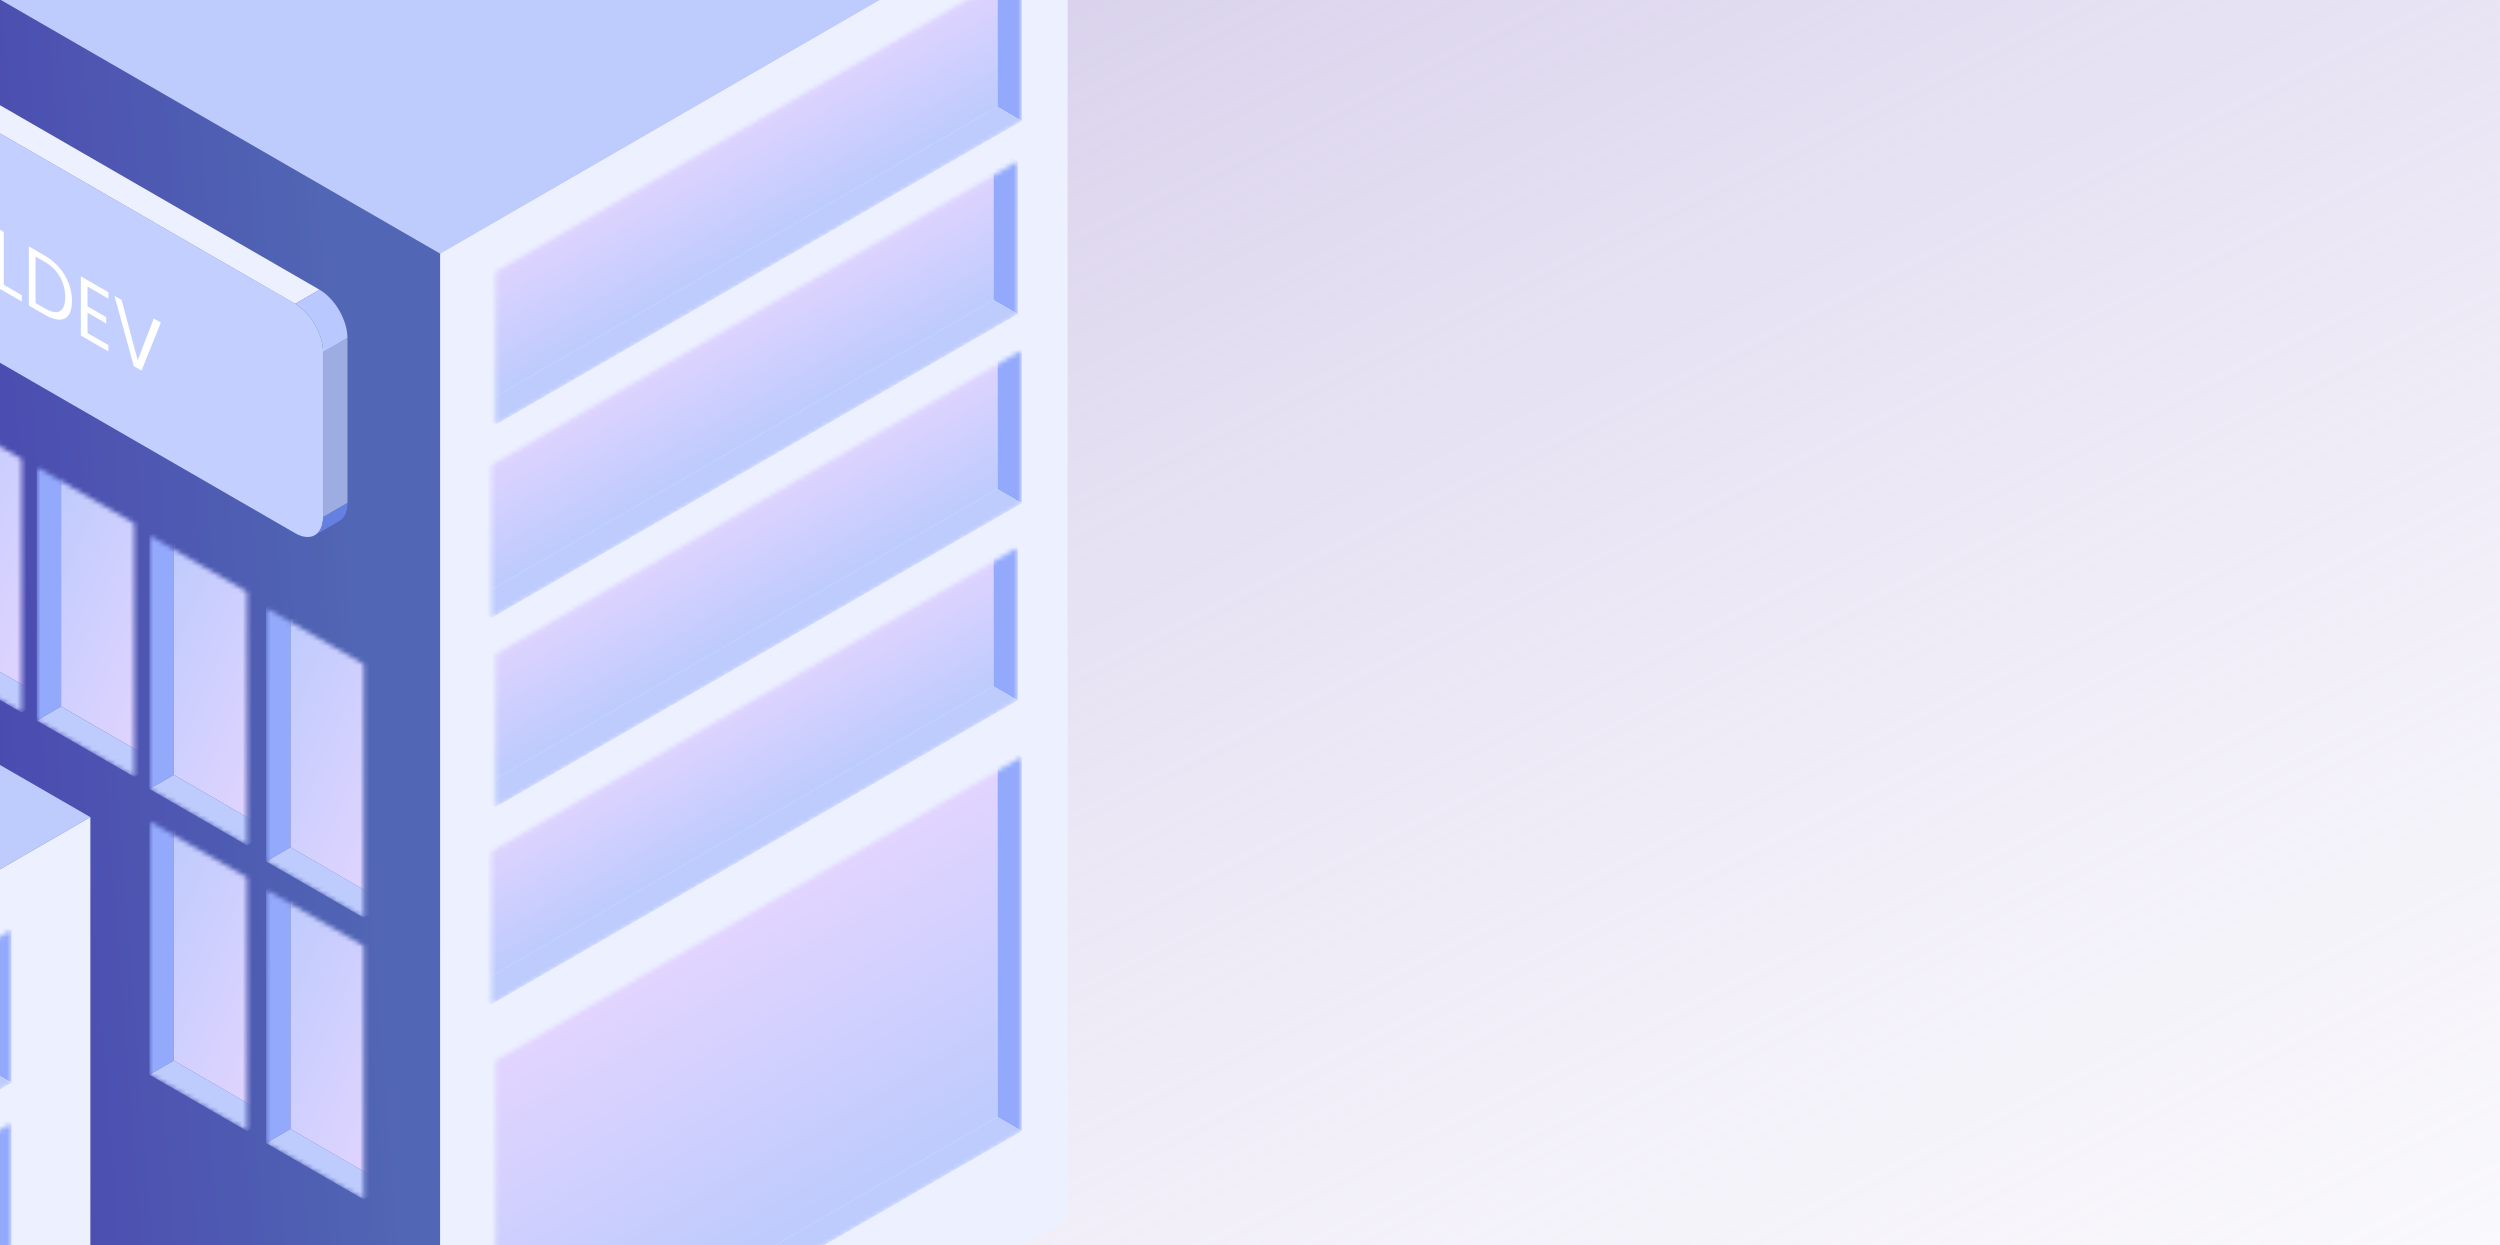 <svg width="532" height="265" viewBox="0 0 532 265" fill="none" xmlns="http://www.w3.org/2000/svg">
<g clip-path="url(#clip0_307_1510)">
<rect width="532" height="265" fill="url(#paint0_linear_307_1510)"/>
<g style="mix-blend-mode:screen" filter="url(#filter0_f_307_1510)">
<g filter="url(#filter1_i_307_1510)">
<rect width="197.829" height="154.152" transform="matrix(0.866 0.5 -0.866 0.5 56.721 -122)" fill="#BDCBFD"/>
<rect width="197.829" height="282.613" transform="matrix(0.866 0.5 0 1 -76.779 -44.924)" fill="url(#paint1_linear_307_1510)"/>
<rect width="197.829" height="282.613" transform="matrix(0.866 0.5 0 1 -76.779 -44.924)" fill="black" fill-opacity="0.2"/>
<rect width="154.152" height="282.613" transform="matrix(0.866 -0.5 0 1 94.545 53.991)" fill="#ECF0FF"/>
<g filter="url(#filter2_i_307_1510)">
<mask id="mask0_307_1510" style="mask-type:alpha" maskUnits="userSpaceOnUse" x="8" y="99" width="22" height="67">
<rect width="23.979" height="53.953" transform="matrix(0.866 0.5 0 1 8.67 99.38)" fill="#D9D9D9"/>
</mask>
<g mask="url(#mask0_307_1510)">
<rect width="5.995" height="53.953" transform="matrix(0.866 -0.5 0 1 8.67 99.38)" fill="#93AAFC"/>
<rect width="23.979" height="5.995" transform="matrix(0.866 0.5 -0.866 0.5 13.861 150.336)" fill="#BDCBFD"/>
<rect width="23.979" height="53.953" transform="matrix(0.866 0.5 0 1 13.861 96.383)" fill="url(#paint2_linear_307_1510)"/>
</g>
</g>
<g filter="url(#filter3_i_307_1510)">
<mask id="mask1_307_1510" style="mask-type:alpha" maskUnits="userSpaceOnUse" x="-16" y="85" width="22" height="67">
<rect width="23.979" height="53.953" transform="matrix(0.866 0.5 0 1 -15.31 85.678)" fill="#D9D9D9"/>
</mask>
<g mask="url(#mask1_307_1510)">
<rect width="23.979" height="5.995" transform="matrix(0.866 0.5 -0.866 0.5 -10.118 136.634)" fill="#BDCBFD"/>
<rect width="23.979" height="53.953" transform="matrix(0.866 0.5 0 1 -10.118 82.681)" fill="url(#paint3_linear_307_1510)"/>
</g>
</g>
<g filter="url(#filter4_i_307_1510)">
<mask id="mask2_307_1510" style="mask-type:alpha" maskUnits="userSpaceOnUse" x="32" y="174" width="22" height="67">
<rect width="23.979" height="53.953" transform="matrix(0.866 0.5 0 1 32.649 174.743)" fill="#D9D9D9"/>
</mask>
<g mask="url(#mask2_307_1510)">
<rect width="5.995" height="53.953" transform="matrix(0.866 -0.5 0 1 32.649 174.743)" fill="#93AAFC"/>
<rect width="23.979" height="5.995" transform="matrix(0.866 0.5 -0.866 0.5 37.84 225.699)" fill="#BDCBFD"/>
<rect width="23.979" height="53.953" transform="matrix(0.866 0.5 0 1 37.84 171.747)" fill="url(#paint4_linear_307_1510)"/>
</g>
</g>
<g filter="url(#filter5_i_307_1510)">
<mask id="mask3_307_1510" style="mask-type:alpha" maskUnits="userSpaceOnUse" x="57" y="189" width="22" height="67">
<rect width="23.979" height="53.953" transform="matrix(0.866 0.5 0 1 57.485 189.303)" fill="#D9D9D9"/>
</mask>
<g mask="url(#mask3_307_1510)">
<rect width="5.995" height="53.953" transform="matrix(0.866 -0.5 0 1 57.485 189.303)" fill="#93AAFC"/>
<rect width="23.979" height="5.995" transform="matrix(0.866 0.5 -0.866 0.5 62.676 240.259)" fill="#BDCBFD"/>
<rect width="23.979" height="53.953" transform="matrix(0.866 0.5 0 1 62.676 186.307)" fill="url(#paint5_linear_307_1510)"/>
</g>
</g>
<g filter="url(#filter6_i_307_1510)">
<mask id="mask4_307_1510" style="mask-type:alpha" maskUnits="userSpaceOnUse" x="32" y="113" width="22" height="67">
<rect width="23.979" height="53.953" transform="matrix(0.866 0.5 0 1 32.649 113.939)" fill="#D9D9D9"/>
</mask>
<g mask="url(#mask4_307_1510)">
<rect width="5.995" height="53.953" transform="matrix(0.866 -0.5 0 1 32.649 113.939)" fill="#93AAFC"/>
<rect width="23.979" height="5.995" transform="matrix(0.866 0.5 -0.866 0.5 37.84 164.895)" fill="#BDCBFD"/>
<rect width="23.979" height="53.953" transform="matrix(0.866 0.5 0 1 37.84 110.942)" fill="url(#paint6_linear_307_1510)"/>
</g>
</g>
<g filter="url(#filter7_i_307_1510)">
<mask id="mask5_307_1510" style="mask-type:alpha" maskUnits="userSpaceOnUse" x="57" y="129" width="22" height="67">
<rect width="23.979" height="53.953" transform="matrix(0.866 0.5 0 1 57.485 129.354)" fill="#D9D9D9"/>
</mask>
<g mask="url(#mask5_307_1510)">
<rect width="5.995" height="53.953" transform="matrix(0.866 -0.5 0 1 57.485 129.354)" fill="#93AAFC"/>
<rect width="23.979" height="5.995" transform="matrix(0.866 0.5 -0.866 0.5 62.676 180.31)" fill="#BDCBFD"/>
<rect width="23.979" height="53.953" transform="matrix(0.866 0.5 0 1 62.676 126.356)" fill="url(#paint7_linear_307_1510)"/>
</g>
</g>
<g filter="url(#filter8_i_307_1510)">
<mask id="mask6_307_1510" style="mask-type:alpha" maskUnits="userSpaceOnUse" x="106" y="-7" width="113" height="98">
<rect width="129.317" height="32.543" transform="matrix(0.866 -0.5 0 1 106.3 57.845)" fill="#D9D9D9"/>
</mask>
<g mask="url(#mask6_307_1510)">
<rect width="5.995" height="32.543" transform="matrix(0.866 0.5 0 1 213.1 -9.811)" fill="#93AAFC"/>
<rect width="129.317" height="5.995" transform="matrix(0.866 -0.5 0.866 0.5 101.108 87.39)" fill="#BDCBFD"/>
<rect width="129.317" height="32.543" transform="matrix(0.866 -0.5 0 1 101.108 54.847)" fill="url(#paint8_linear_307_1510)"/>
</g>
</g>
<g filter="url(#filter9_i_307_1510)">
<mask id="mask7_307_1510" style="mask-type:alpha" maskUnits="userSpaceOnUse" x="105" y="34" width="113" height="98">
<rect width="129.317" height="32.543" transform="matrix(0.866 -0.5 0 1 105.443 98.952)" fill="#D9D9D9"/>
</mask>
<g mask="url(#mask7_307_1510)">
<rect width="5.995" height="32.543" transform="matrix(0.866 0.5 0 1 212.244 31.296)" fill="#93AAFC"/>
<rect width="129.317" height="5.995" transform="matrix(0.866 -0.5 0.866 0.5 100.251 128.497)" fill="#BDCBFD"/>
<rect width="129.317" height="32.543" transform="matrix(0.866 -0.5 0 1 100.251 95.954)" fill="url(#paint9_linear_307_1510)"/>
</g>
</g>
<g filter="url(#filter10_i_307_1510)">
<mask id="mask8_307_1510" style="mask-type:alpha" maskUnits="userSpaceOnUse" x="106" y="74" width="113" height="98">
<rect width="129.317" height="32.543" transform="matrix(0.866 -0.5 0 1 106.3 139.203)" fill="#D9D9D9"/>
</mask>
<g mask="url(#mask8_307_1510)">
<rect width="5.995" height="32.543" transform="matrix(0.866 0.5 0 1 213.1 71.546)" fill="#93AAFC"/>
<rect width="129.317" height="5.995" transform="matrix(0.866 -0.5 0.866 0.5 101.108 168.748)" fill="#BDCBFD"/>
<rect width="129.317" height="32.543" transform="matrix(0.866 -0.5 0 1 101.108 136.205)" fill="url(#paint10_linear_307_1510)"/>
</g>
</g>
<g filter="url(#filter11_i_307_1510)">
<mask id="mask9_307_1510" style="mask-type:alpha" maskUnits="userSpaceOnUse" x="105" y="116" width="113" height="98">
<rect width="129.317" height="32.543" transform="matrix(0.866 -0.5 0 1 105.443 181.167)" fill="#D9D9D9"/>
</mask>
<g mask="url(#mask9_307_1510)">
<rect width="5.995" height="32.543" transform="matrix(0.866 0.5 0 1 212.244 113.512)" fill="#93AAFC"/>
<rect width="129.317" height="5.995" transform="matrix(0.866 -0.5 0.866 0.5 100.251 210.712)" fill="#BDCBFD"/>
<rect width="129.317" height="32.543" transform="matrix(0.866 -0.5 0 1 100.251 178.169)" fill="url(#paint11_linear_307_1510)"/>
</g>
</g>
<g filter="url(#filter12_i_307_1510)">
<mask id="mask10_307_1510" style="mask-type:alpha" maskUnits="userSpaceOnUse" x="106" y="161" width="113" height="145">
<rect width="129.317" height="79.645" transform="matrix(0.866 -0.5 0 1 106.3 225.7)" fill="#D9D9D9"/>
</mask>
<g mask="url(#mask10_307_1510)">
<rect width="5.995" height="79.645" transform="matrix(0.866 0.5 0 1 213.1 158.045)" fill="#93AAFC"/>
<rect width="129.317" height="5.995" transform="matrix(0.866 -0.5 0.866 0.5 101.108 302.348)" fill="#BDCBFD"/>
<rect width="129.317" height="79.645" transform="matrix(0.866 -0.5 0 1 101.108 222.702)" fill="url(#paint12_linear_307_1510)"/>
</g>
</g>
</g>
<g filter="url(#filter13_i_307_1510)">
<mask id="mask11_307_1510" style="mask-type:alpha" maskUnits="userSpaceOnUse" x="-64" y="-114" width="277" height="160">
<rect width="181.557" height="137.024" transform="matrix(0.866 0.5 -0.866 0.5 55.398 -113.864)" fill="#D9D9D9"/>
</mask>
<g mask="url(#mask11_307_1510)">
<rect width="181.557" height="137.024" transform="matrix(0.866 0.5 -0.866 0.5 55.398 -101.018)" fill="#BDCBFD"/>
</g>
</g>
<rect width="109.62" height="239.793" transform="matrix(0.866 0.5 -0.866 0.5 -75.697 119.079)" fill="#BDCBFD"/>
<rect width="239.793" height="120.753" transform="matrix(0.866 -0.5 0 1 -188.43 293.785)" fill="#ECF0FF"/>
<g filter="url(#filter14_i_307_1510)">
<mask id="mask12_307_1510" style="mask-type:alpha" maskUnits="userSpaceOnUse" x="-83" y="238" width="86" height="83">
<rect width="97.63" height="32.543" transform="matrix(0.866 -0.5 0 1 -82.109 287.79)" fill="#D9D9D9"/>
</mask>
<g mask="url(#mask12_307_1510)">
<rect width="5.995" height="32.543" transform="matrix(0.866 0.5 0 1 -2.75 235.977)" fill="#93AAFC"/>
</g>
</g>
<g filter="url(#filter15_i_307_1510)">
<mask id="mask13_307_1510" style="mask-type:alpha" maskUnits="userSpaceOnUse" x="-83" y="197" width="86" height="83">
<rect width="97.63" height="32.543" transform="matrix(0.866 -0.5 0 1 -82.109 246.681)" fill="#D9D9D9"/>
</mask>
<g mask="url(#mask13_307_1510)">
<rect width="5.995" height="32.543" transform="matrix(0.866 0.5 0 1 -2.75 194.869)" fill="#93AAFC"/>
<rect width="97.63" height="5.995" transform="matrix(0.866 -0.5 0.866 0.5 -87.301 276.227)" fill="#BDCBFD"/>
</g>
</g>
<g filter="url(#filter16_i_307_1510)">
<path d="M-63.268 -1.294C-63.268 -5.078 -60.612 -6.611 -57.335 -4.719L62.815 64.649C66.092 66.541 68.749 71.142 68.749 74.926V110.039C68.749 113.822 66.092 115.356 62.815 113.464L-57.335 44.096C-60.612 42.204 -63.268 37.603 -63.268 33.819V-1.294Z" fill="#C3D0FF"/>
<rect width="5.995" height="35.112" transform="matrix(0.866 -0.5 0 1 68.749 74.926)" fill="#9EADE1"/>
<rect width="138.737" height="5.995" transform="matrix(0.866 0.5 -0.866 0.5 -52.143 -7.716)" fill="#ECF0FF"/>
<path d="M68.748 74.927C68.748 71.143 66.092 66.542 62.815 64.65L68.007 61.653C71.284 63.544 73.94 68.145 73.94 71.929L68.748 74.927Z" fill="#B9C8FE"/>
<path d="M67.011 113.88C68.169 113.211 68.749 111.792 68.749 110.039L73.94 107.041C73.94 108.795 73.361 110.214 72.202 110.883L67.011 113.88Z" fill="#6580E1"/>
</g>
<g filter="url(#filter17_d_307_1510)">
<path d="M-30.701 43.876C-31.42 43.461 -32.067 42.943 -32.64 42.323C-33.203 41.697 -33.646 41.032 -33.969 40.328C-34.292 39.612 -34.459 38.908 -34.47 38.215L-32.953 39.091C-32.901 39.711 -32.692 40.331 -32.327 40.951C-31.952 41.565 -31.41 42.077 -30.701 42.486C-30.023 42.877 -29.491 42.992 -29.106 42.829C-28.71 42.66 -28.512 42.269 -28.512 41.655C-28.512 41.174 -28.626 40.716 -28.856 40.283C-29.085 39.85 -29.372 39.455 -29.716 39.1C-30.06 38.745 -30.524 38.309 -31.107 37.791C-31.827 37.159 -32.405 36.608 -32.843 36.139C-33.271 35.675 -33.641 35.125 -33.953 34.487C-34.256 33.843 -34.407 33.13 -34.407 32.347C-34.407 31.661 -34.256 31.14 -33.953 30.785C-33.651 30.43 -33.229 30.264 -32.687 30.288C-32.134 30.319 -31.504 30.538 -30.795 30.948C-29.773 31.538 -28.939 32.314 -28.293 33.277C-27.636 34.246 -27.266 35.242 -27.182 36.265L-28.746 35.362C-28.798 34.851 -29.017 34.303 -29.403 33.719C-29.789 33.123 -30.299 32.642 -30.935 32.275C-31.53 31.932 -32.014 31.832 -32.39 31.977C-32.765 32.109 -32.953 32.495 -32.953 33.133C-32.953 33.59 -32.843 34.026 -32.624 34.442C-32.395 34.863 -32.119 35.245 -31.796 35.588C-31.462 35.925 -30.998 36.362 -30.404 36.897C-29.684 37.541 -29.106 38.104 -28.668 38.586C-28.23 39.055 -27.855 39.615 -27.542 40.265C-27.229 40.903 -27.073 41.619 -27.073 42.414C-27.073 43.028 -27.214 43.524 -27.495 43.903C-27.777 44.283 -28.194 44.481 -28.746 44.499C-29.299 44.517 -29.95 44.31 -30.701 43.876ZM-25.511 40.445C-25.511 39.217 -25.271 38.254 -24.791 37.556C-24.312 36.845 -23.66 36.451 -22.836 36.373C-22.002 36.301 -21.08 36.556 -20.069 37.14C-18.88 37.827 -17.843 38.756 -16.957 39.93C-16.07 41.104 -15.424 42.416 -15.018 43.867L-16.722 42.882C-17.024 41.95 -17.462 41.113 -18.036 40.373C-18.599 39.638 -19.276 39.042 -20.069 38.585C-20.83 38.145 -21.512 37.956 -22.117 38.016C-22.722 38.076 -23.196 38.386 -23.54 38.946C-23.884 39.494 -24.056 40.273 -24.056 41.284C-24.056 42.283 -23.884 43.262 -23.54 44.219C-23.196 45.164 -22.722 46.015 -22.117 46.774C-21.512 47.532 -20.83 48.131 -20.069 48.57C-19.276 49.028 -18.599 49.22 -18.036 49.148C-17.462 49.07 -17.024 48.739 -16.722 48.155L-15.018 49.139C-15.424 50.108 -16.07 50.668 -16.957 50.818C-17.843 50.957 -18.88 50.683 -20.069 49.997C-21.08 49.413 -22.002 48.609 -22.836 47.586C-23.66 46.557 -24.312 45.416 -24.791 44.164C-25.271 42.913 -25.511 41.673 -25.511 40.445ZM-7.958 57.007C-8.969 56.423 -9.892 55.62 -10.726 54.596C-11.56 53.561 -12.222 52.415 -12.712 51.157C-13.191 49.893 -13.431 48.647 -13.431 47.419C-13.431 46.191 -13.191 45.228 -12.712 44.53C-12.222 43.825 -11.56 43.443 -10.726 43.383C-9.892 43.311 -8.969 43.567 -7.958 44.151C-6.936 44.74 -6.008 45.553 -5.174 46.588C-4.34 47.611 -3.683 48.749 -3.204 50.001C-2.724 51.253 -2.485 52.499 -2.485 53.739C-2.485 54.979 -2.724 55.948 -3.204 56.646C-3.683 57.344 -4.34 57.729 -5.174 57.802C-6.008 57.862 -6.936 57.597 -7.958 57.007ZM-7.958 55.581C-7.197 56.02 -6.514 56.209 -5.909 56.149C-5.294 56.095 -4.815 55.788 -4.471 55.228C-4.116 54.675 -3.939 53.898 -3.939 52.899C-3.939 51.888 -4.116 50.907 -4.471 49.956C-4.815 48.999 -5.289 48.141 -5.894 47.383C-6.498 46.624 -7.186 46.023 -7.958 45.577C-8.729 45.132 -9.417 44.939 -10.022 44.999C-10.627 45.059 -11.106 45.366 -11.461 45.92C-11.805 46.468 -11.977 47.247 -11.977 48.258C-11.977 49.258 -11.805 50.236 -11.461 51.193C-11.106 52.156 -10.627 53.017 -10.022 53.775C-9.407 54.539 -8.719 55.141 -7.958 55.581ZM0.817 60.611L4.633 62.813V64.15L-0.606 61.125V48.54L0.817 49.361V60.611ZM9.537 54.396C10.726 55.082 11.753 55.934 12.618 56.951C13.494 57.962 14.161 59.075 14.62 60.291C15.089 61.513 15.323 62.768 15.323 64.056C15.323 65.344 15.089 66.328 14.62 67.008C14.161 67.683 13.494 68.02 12.618 68.02C11.753 68.014 10.726 67.668 9.537 66.981L6.144 65.022V52.437L9.537 54.396ZM9.537 65.627C10.945 66.44 12.018 66.632 12.759 66.205C13.499 65.766 13.869 64.769 13.869 63.217C13.869 61.652 13.494 60.213 12.743 58.901C12.003 57.595 10.934 56.538 9.537 55.732L7.567 54.594V64.49L9.537 65.627ZM18.623 60.978V65.185L22.595 67.478V68.832L18.623 66.539V70.873L23.064 73.437V74.791L17.2 71.406V58.802L23.064 62.188V63.542L18.623 60.978ZM34.225 68.649L30.112 78.86L28.47 77.912L24.358 62.952L25.874 63.828L29.299 76.657L32.724 67.782L34.225 68.649Z" fill="white"/>
</g>
</g>
</g>
<defs>
<filter id="filter0_f_307_1510" x="-490.6" y="-128.6" width="792.2" height="884.272" filterUnits="userSpaceOnUse" color-interpolation-filters="sRGB">
<feFlood flood-opacity="0" result="BackgroundImageFix"/>
<feBlend mode="normal" in="SourceGraphic" in2="BackgroundImageFix" result="shape"/>
<feGaussianBlur stdDeviation="3.3" result="effect1_foregroundBlur_307_1510"/>
</filter>
<filter id="filter1_i_307_1510" x="-77.636" y="-122" width="305.682" height="458.604" filterUnits="userSpaceOnUse" color-interpolation-filters="sRGB">
<feFlood flood-opacity="0" result="BackgroundImageFix"/>
<feBlend mode="normal" in="SourceGraphic" in2="BackgroundImageFix" result="shape"/>
<feColorMatrix in="SourceAlpha" type="matrix" values="0 0 0 0 0 0 0 0 0 0 0 0 0 0 0 0 0 0 127 0" result="hardAlpha"/>
<feOffset dx="-0.856"/>
<feGaussianBlur stdDeviation="4.753"/>
<feComposite in2="hardAlpha" operator="arithmetic" k2="-1" k3="1"/>
<feColorMatrix type="matrix" values="0 0 0 0 0 0 0 0 0 0 0 0 0 0 0 0 0 0 0.25 0"/>
<feBlend mode="color-burn" in2="shape" result="effect1_innerShadow_307_1510"/>
</filter>
<filter id="filter2_i_307_1510" x="8.67" y="99.38" width="20.767" height="65.943" filterUnits="userSpaceOnUse" color-interpolation-filters="sRGB">
<feFlood flood-opacity="0" result="BackgroundImageFix"/>
<feBlend mode="normal" in="SourceGraphic" in2="BackgroundImageFix" result="shape"/>
<feColorMatrix in="SourceAlpha" type="matrix" values="0 0 0 0 0 0 0 0 0 0 0 0 0 0 0 0 0 0 127 0" result="hardAlpha"/>
<feOffset/>
<feGaussianBlur stdDeviation="1.713"/>
<feComposite in2="hardAlpha" operator="arithmetic" k2="-1" k3="1"/>
<feColorMatrix type="matrix" values="0 0 0 0 0 0 0 0 0 0 0 0 0 0 0 0 0 0 0.25 0"/>
<feBlend mode="color-burn" in2="shape" result="effect1_innerShadow_307_1510"/>
</filter>
<filter id="filter3_i_307_1510" x="-15.31" y="85.678" width="20.767" height="65.943" filterUnits="userSpaceOnUse" color-interpolation-filters="sRGB">
<feFlood flood-opacity="0" result="BackgroundImageFix"/>
<feBlend mode="normal" in="SourceGraphic" in2="BackgroundImageFix" result="shape"/>
<feColorMatrix in="SourceAlpha" type="matrix" values="0 0 0 0 0 0 0 0 0 0 0 0 0 0 0 0 0 0 127 0" result="hardAlpha"/>
<feOffset/>
<feGaussianBlur stdDeviation="1.713"/>
<feComposite in2="hardAlpha" operator="arithmetic" k2="-1" k3="1"/>
<feColorMatrix type="matrix" values="0 0 0 0 0 0 0 0 0 0 0 0 0 0 0 0 0 0 0.25 0"/>
<feBlend mode="color-burn" in2="shape" result="effect1_innerShadow_307_1510"/>
</filter>
<filter id="filter4_i_307_1510" x="32.649" y="174.743" width="20.767" height="65.943" filterUnits="userSpaceOnUse" color-interpolation-filters="sRGB">
<feFlood flood-opacity="0" result="BackgroundImageFix"/>
<feBlend mode="normal" in="SourceGraphic" in2="BackgroundImageFix" result="shape"/>
<feColorMatrix in="SourceAlpha" type="matrix" values="0 0 0 0 0 0 0 0 0 0 0 0 0 0 0 0 0 0 127 0" result="hardAlpha"/>
<feOffset/>
<feGaussianBlur stdDeviation="1.713"/>
<feComposite in2="hardAlpha" operator="arithmetic" k2="-1" k3="1"/>
<feColorMatrix type="matrix" values="0 0 0 0 0 0 0 0 0 0 0 0 0 0 0 0 0 0 0.25 0"/>
<feBlend mode="color-burn" in2="shape" result="effect1_innerShadow_307_1510"/>
</filter>
<filter id="filter5_i_307_1510" x="57.485" y="189.303" width="20.767" height="65.943" filterUnits="userSpaceOnUse" color-interpolation-filters="sRGB">
<feFlood flood-opacity="0" result="BackgroundImageFix"/>
<feBlend mode="normal" in="SourceGraphic" in2="BackgroundImageFix" result="shape"/>
<feColorMatrix in="SourceAlpha" type="matrix" values="0 0 0 0 0 0 0 0 0 0 0 0 0 0 0 0 0 0 127 0" result="hardAlpha"/>
<feOffset/>
<feGaussianBlur stdDeviation="1.713"/>
<feComposite in2="hardAlpha" operator="arithmetic" k2="-1" k3="1"/>
<feColorMatrix type="matrix" values="0 0 0 0 0 0 0 0 0 0 0 0 0 0 0 0 0 0 0.25 0"/>
<feBlend mode="color-burn" in2="shape" result="effect1_innerShadow_307_1510"/>
</filter>
<filter id="filter6_i_307_1510" x="32.649" y="113.939" width="20.767" height="65.943" filterUnits="userSpaceOnUse" color-interpolation-filters="sRGB">
<feFlood flood-opacity="0" result="BackgroundImageFix"/>
<feBlend mode="normal" in="SourceGraphic" in2="BackgroundImageFix" result="shape"/>
<feColorMatrix in="SourceAlpha" type="matrix" values="0 0 0 0 0 0 0 0 0 0 0 0 0 0 0 0 0 0 127 0" result="hardAlpha"/>
<feOffset/>
<feGaussianBlur stdDeviation="1.713"/>
<feComposite in2="hardAlpha" operator="arithmetic" k2="-1" k3="1"/>
<feColorMatrix type="matrix" values="0 0 0 0 0 0 0 0 0 0 0 0 0 0 0 0 0 0 0.25 0"/>
<feBlend mode="color-burn" in2="shape" result="effect1_innerShadow_307_1510"/>
</filter>
<filter id="filter7_i_307_1510" x="57.485" y="129.354" width="20.767" height="65.943" filterUnits="userSpaceOnUse" color-interpolation-filters="sRGB">
<feFlood flood-opacity="0" result="BackgroundImageFix"/>
<feBlend mode="normal" in="SourceGraphic" in2="BackgroundImageFix" result="shape"/>
<feColorMatrix in="SourceAlpha" type="matrix" values="0 0 0 0 0 0 0 0 0 0 0 0 0 0 0 0 0 0 127 0" result="hardAlpha"/>
<feOffset/>
<feGaussianBlur stdDeviation="1.713"/>
<feComposite in2="hardAlpha" operator="arithmetic" k2="-1" k3="1"/>
<feColorMatrix type="matrix" values="0 0 0 0 0 0 0 0 0 0 0 0 0 0 0 0 0 0 0.25 0"/>
<feBlend mode="color-burn" in2="shape" result="effect1_innerShadow_307_1510"/>
</filter>
<filter id="filter8_i_307_1510" x="106.3" y="-6.813" width="111.992" height="97.201" filterUnits="userSpaceOnUse" color-interpolation-filters="sRGB">
<feFlood flood-opacity="0" result="BackgroundImageFix"/>
<feBlend mode="normal" in="SourceGraphic" in2="BackgroundImageFix" result="shape"/>
<feColorMatrix in="SourceAlpha" type="matrix" values="0 0 0 0 0 0 0 0 0 0 0 0 0 0 0 0 0 0 127 0" result="hardAlpha"/>
<feOffset/>
<feGaussianBlur stdDeviation="1.713"/>
<feComposite in2="hardAlpha" operator="arithmetic" k2="-1" k3="1"/>
<feColorMatrix type="matrix" values="0 0 0 0 0 0 0 0 0 0 0 0 0 0 0 0 0 0 0.25 0"/>
<feBlend mode="color-burn" in2="shape" result="effect1_innerShadow_307_1510"/>
</filter>
<filter id="filter9_i_307_1510" x="105.443" y="34.293" width="111.992" height="97.201" filterUnits="userSpaceOnUse" color-interpolation-filters="sRGB">
<feFlood flood-opacity="0" result="BackgroundImageFix"/>
<feBlend mode="normal" in="SourceGraphic" in2="BackgroundImageFix" result="shape"/>
<feColorMatrix in="SourceAlpha" type="matrix" values="0 0 0 0 0 0 0 0 0 0 0 0 0 0 0 0 0 0 127 0" result="hardAlpha"/>
<feOffset/>
<feGaussianBlur stdDeviation="1.713"/>
<feComposite in2="hardAlpha" operator="arithmetic" k2="-1" k3="1"/>
<feColorMatrix type="matrix" values="0 0 0 0 0 0 0 0 0 0 0 0 0 0 0 0 0 0 0.25 0"/>
<feBlend mode="color-burn" in2="shape" result="effect1_innerShadow_307_1510"/>
</filter>
<filter id="filter10_i_307_1510" x="106.3" y="74.544" width="111.992" height="97.201" filterUnits="userSpaceOnUse" color-interpolation-filters="sRGB">
<feFlood flood-opacity="0" result="BackgroundImageFix"/>
<feBlend mode="normal" in="SourceGraphic" in2="BackgroundImageFix" result="shape"/>
<feColorMatrix in="SourceAlpha" type="matrix" values="0 0 0 0 0 0 0 0 0 0 0 0 0 0 0 0 0 0 127 0" result="hardAlpha"/>
<feOffset/>
<feGaussianBlur stdDeviation="1.713"/>
<feComposite in2="hardAlpha" operator="arithmetic" k2="-1" k3="1"/>
<feColorMatrix type="matrix" values="0 0 0 0 0 0 0 0 0 0 0 0 0 0 0 0 0 0 0.25 0"/>
<feBlend mode="color-burn" in2="shape" result="effect1_innerShadow_307_1510"/>
</filter>
<filter id="filter11_i_307_1510" x="105.443" y="116.509" width="111.992" height="97.201" filterUnits="userSpaceOnUse" color-interpolation-filters="sRGB">
<feFlood flood-opacity="0" result="BackgroundImageFix"/>
<feBlend mode="normal" in="SourceGraphic" in2="BackgroundImageFix" result="shape"/>
<feColorMatrix in="SourceAlpha" type="matrix" values="0 0 0 0 0 0 0 0 0 0 0 0 0 0 0 0 0 0 127 0" result="hardAlpha"/>
<feOffset/>
<feGaussianBlur stdDeviation="1.713"/>
<feComposite in2="hardAlpha" operator="arithmetic" k2="-1" k3="1"/>
<feColorMatrix type="matrix" values="0 0 0 0 0 0 0 0 0 0 0 0 0 0 0 0 0 0 0.25 0"/>
<feBlend mode="color-burn" in2="shape" result="effect1_innerShadow_307_1510"/>
</filter>
<filter id="filter12_i_307_1510" x="106.3" y="161.042" width="111.992" height="144.304" filterUnits="userSpaceOnUse" color-interpolation-filters="sRGB">
<feFlood flood-opacity="0" result="BackgroundImageFix"/>
<feBlend mode="normal" in="SourceGraphic" in2="BackgroundImageFix" result="shape"/>
<feColorMatrix in="SourceAlpha" type="matrix" values="0 0 0 0 0 0 0 0 0 0 0 0 0 0 0 0 0 0 127 0" result="hardAlpha"/>
<feOffset/>
<feGaussianBlur stdDeviation="1.713"/>
<feComposite in2="hardAlpha" operator="arithmetic" k2="-1" k3="1"/>
<feColorMatrix type="matrix" values="0 0 0 0 0 0 0 0 0 0 0 0 0 0 0 0 0 0 0.25 0"/>
<feBlend mode="color-burn" in2="shape" result="effect1_innerShadow_307_1510"/>
</filter>
<filter id="filter13_i_307_1510" x="-63.268" y="-113.864" width="275.9" height="159.291" filterUnits="userSpaceOnUse" color-interpolation-filters="sRGB">
<feFlood flood-opacity="0" result="BackgroundImageFix"/>
<feBlend mode="normal" in="SourceGraphic" in2="BackgroundImageFix" result="shape"/>
<feColorMatrix in="SourceAlpha" type="matrix" values="0 0 0 0 0 0 0 0 0 0 0 0 0 0 0 0 0 0 127 0" result="hardAlpha"/>
<feOffset/>
<feGaussianBlur stdDeviation="1.713"/>
<feComposite in2="hardAlpha" operator="arithmetic" k2="-1" k3="1"/>
<feColorMatrix type="matrix" values="0 0 0 0 0 0 0 0 0 0 0 0 0 0 0 0 0 0 0.25 0"/>
<feBlend mode="color-burn" in2="shape" result="effect1_innerShadow_307_1510"/>
</filter>
<filter id="filter14_i_307_1510" x="-82.109" y="238.975" width="84.55" height="81.358" filterUnits="userSpaceOnUse" color-interpolation-filters="sRGB">
<feFlood flood-opacity="0" result="BackgroundImageFix"/>
<feBlend mode="normal" in="SourceGraphic" in2="BackgroundImageFix" result="shape"/>
<feColorMatrix in="SourceAlpha" type="matrix" values="0 0 0 0 0 0 0 0 0 0 0 0 0 0 0 0 0 0 127 0" result="hardAlpha"/>
<feOffset/>
<feGaussianBlur stdDeviation="1.713"/>
<feComposite in2="hardAlpha" operator="arithmetic" k2="-1" k3="1"/>
<feColorMatrix type="matrix" values="0 0 0 0 0 0 0 0 0 0 0 0 0 0 0 0 0 0 0.25 0"/>
<feBlend mode="color-burn" in2="shape" result="effect1_innerShadow_307_1510"/>
</filter>
<filter id="filter15_i_307_1510" x="-82.109" y="197.866" width="84.55" height="81.358" filterUnits="userSpaceOnUse" color-interpolation-filters="sRGB">
<feFlood flood-opacity="0" result="BackgroundImageFix"/>
<feBlend mode="normal" in="SourceGraphic" in2="BackgroundImageFix" result="shape"/>
<feColorMatrix in="SourceAlpha" type="matrix" values="0 0 0 0 0 0 0 0 0 0 0 0 0 0 0 0 0 0 127 0" result="hardAlpha"/>
<feOffset/>
<feGaussianBlur stdDeviation="1.713"/>
<feComposite in2="hardAlpha" operator="arithmetic" k2="-1" k3="1"/>
<feColorMatrix type="matrix" values="0 0 0 0 0 0 0 0 0 0 0 0 0 0 0 0 0 0 0.25 0"/>
<feBlend mode="color-burn" in2="shape" result="effect1_innerShadow_307_1510"/>
</filter>
<filter id="filter16_i_307_1510" x="-63.268" y="-8.527" width="137.208" height="122.801" filterUnits="userSpaceOnUse" color-interpolation-filters="sRGB">
<feFlood flood-opacity="0" result="BackgroundImageFix"/>
<feBlend mode="normal" in="SourceGraphic" in2="BackgroundImageFix" result="shape"/>
<feColorMatrix in="SourceAlpha" type="matrix" values="0 0 0 0 0 0 0 0 0 0 0 0 0 0 0 0 0 0 127 0" result="hardAlpha"/>
<feOffset/>
<feGaussianBlur stdDeviation="1.713"/>
<feComposite in2="hardAlpha" operator="arithmetic" k2="-1" k3="1"/>
<feColorMatrix type="matrix" values="0 0 0 0 0 0 0 0 0 0 0 0 0 0 0 0 0 0 0.25 0"/>
<feBlend mode="color-burn" in2="shape" result="effect1_innerShadow_307_1510"/>
</filter>
<filter id="filter17_d_307_1510" x="-36.525" y="26.77" width="72.806" height="56.646" filterUnits="userSpaceOnUse" color-interpolation-filters="sRGB">
<feFlood flood-opacity="0" result="BackgroundImageFix"/>
<feColorMatrix in="SourceAlpha" type="matrix" values="0 0 0 0 0 0 0 0 0 0 0 0 0 0 0 0 0 0 127 0" result="hardAlpha"/>
<feOffset/>
<feGaussianBlur stdDeviation="1.028"/>
<feComposite in2="hardAlpha" operator="out"/>
<feColorMatrix type="matrix" values="0 0 0 0 1 0 0 0 0 1 0 0 0 0 1 0 0 0 1 0"/>
<feBlend mode="normal" in2="BackgroundImageFix" result="effect1_dropShadow_307_1510"/>
<feBlend mode="normal" in="SourceGraphic" in2="effect1_dropShadow_307_1510" result="shape"/>
</filter>
<linearGradient id="paint0_linear_307_1510" x1="-83.5" y1="8.84049e-06" x2="218" y2="612.5" gradientUnits="userSpaceOnUse">
<stop stop-color="#C8BDE4"/>
<stop offset="1" stop-color="white" stop-opacity="0.2"/>
</linearGradient>
<linearGradient id="paint1_linear_307_1510" x1="-6.05966e-05" y1="-0.259" x2="170.322" y2="-15.9" gradientUnits="userSpaceOnUse">
<stop stop-color="#5844D7"/>
<stop offset="1" stop-color="#6580E1"/>
</linearGradient>
<linearGradient id="paint2_linear_307_1510" x1="23.97" y1="53.967" x2="-15.273" y2="38.349" gradientUnits="userSpaceOnUse">
<stop stop-color="#E5D5FF"/>
<stop offset="1" stop-color="#BDCBFD"/>
</linearGradient>
<linearGradient id="paint3_linear_307_1510" x1="23.97" y1="53.967" x2="-15.273" y2="38.349" gradientUnits="userSpaceOnUse">
<stop stop-color="#E5D5FF"/>
<stop offset="1" stop-color="#BDCBFD"/>
</linearGradient>
<linearGradient id="paint4_linear_307_1510" x1="23.97" y1="53.967" x2="-15.273" y2="38.349" gradientUnits="userSpaceOnUse">
<stop stop-color="#E5D5FF"/>
<stop offset="1" stop-color="#BDCBFD"/>
</linearGradient>
<linearGradient id="paint5_linear_307_1510" x1="23.97" y1="53.967" x2="-15.273" y2="38.349" gradientUnits="userSpaceOnUse">
<stop stop-color="#E5D5FF"/>
<stop offset="1" stop-color="#BDCBFD"/>
</linearGradient>
<linearGradient id="paint6_linear_307_1510" x1="23.97" y1="53.967" x2="-15.273" y2="38.349" gradientUnits="userSpaceOnUse">
<stop stop-color="#E5D5FF"/>
<stop offset="1" stop-color="#BDCBFD"/>
</linearGradient>
<linearGradient id="paint7_linear_307_1510" x1="23.97" y1="53.967" x2="-15.273" y2="38.349" gradientUnits="userSpaceOnUse">
<stop stop-color="#E5D5FF"/>
<stop offset="1" stop-color="#BDCBFD"/>
</linearGradient>
<linearGradient id="paint8_linear_307_1510" x1="64.658" y1="0" x2="64.658" y2="32.543" gradientUnits="userSpaceOnUse">
<stop stop-color="#E5D5FF"/>
<stop offset="1" stop-color="#BDCBFD"/>
</linearGradient>
<linearGradient id="paint9_linear_307_1510" x1="64.658" y1="0" x2="64.658" y2="32.543" gradientUnits="userSpaceOnUse">
<stop stop-color="#E5D5FF"/>
<stop offset="1" stop-color="#BDCBFD"/>
</linearGradient>
<linearGradient id="paint10_linear_307_1510" x1="64.658" y1="0" x2="64.658" y2="32.543" gradientUnits="userSpaceOnUse">
<stop stop-color="#E5D5FF"/>
<stop offset="1" stop-color="#BDCBFD"/>
</linearGradient>
<linearGradient id="paint11_linear_307_1510" x1="64.658" y1="0" x2="64.658" y2="32.543" gradientUnits="userSpaceOnUse">
<stop stop-color="#E5D5FF"/>
<stop offset="1" stop-color="#BDCBFD"/>
</linearGradient>
<linearGradient id="paint12_linear_307_1510" x1="64.658" y1="0" x2="64.658" y2="79.645" gradientUnits="userSpaceOnUse">
<stop stop-color="#E5D5FF"/>
<stop offset="1" stop-color="#BDCBFD"/>
</linearGradient>
<clipPath id="clip0_307_1510">
<rect width="532" height="265" fill="white"/>
</clipPath>
</defs>
</svg>
